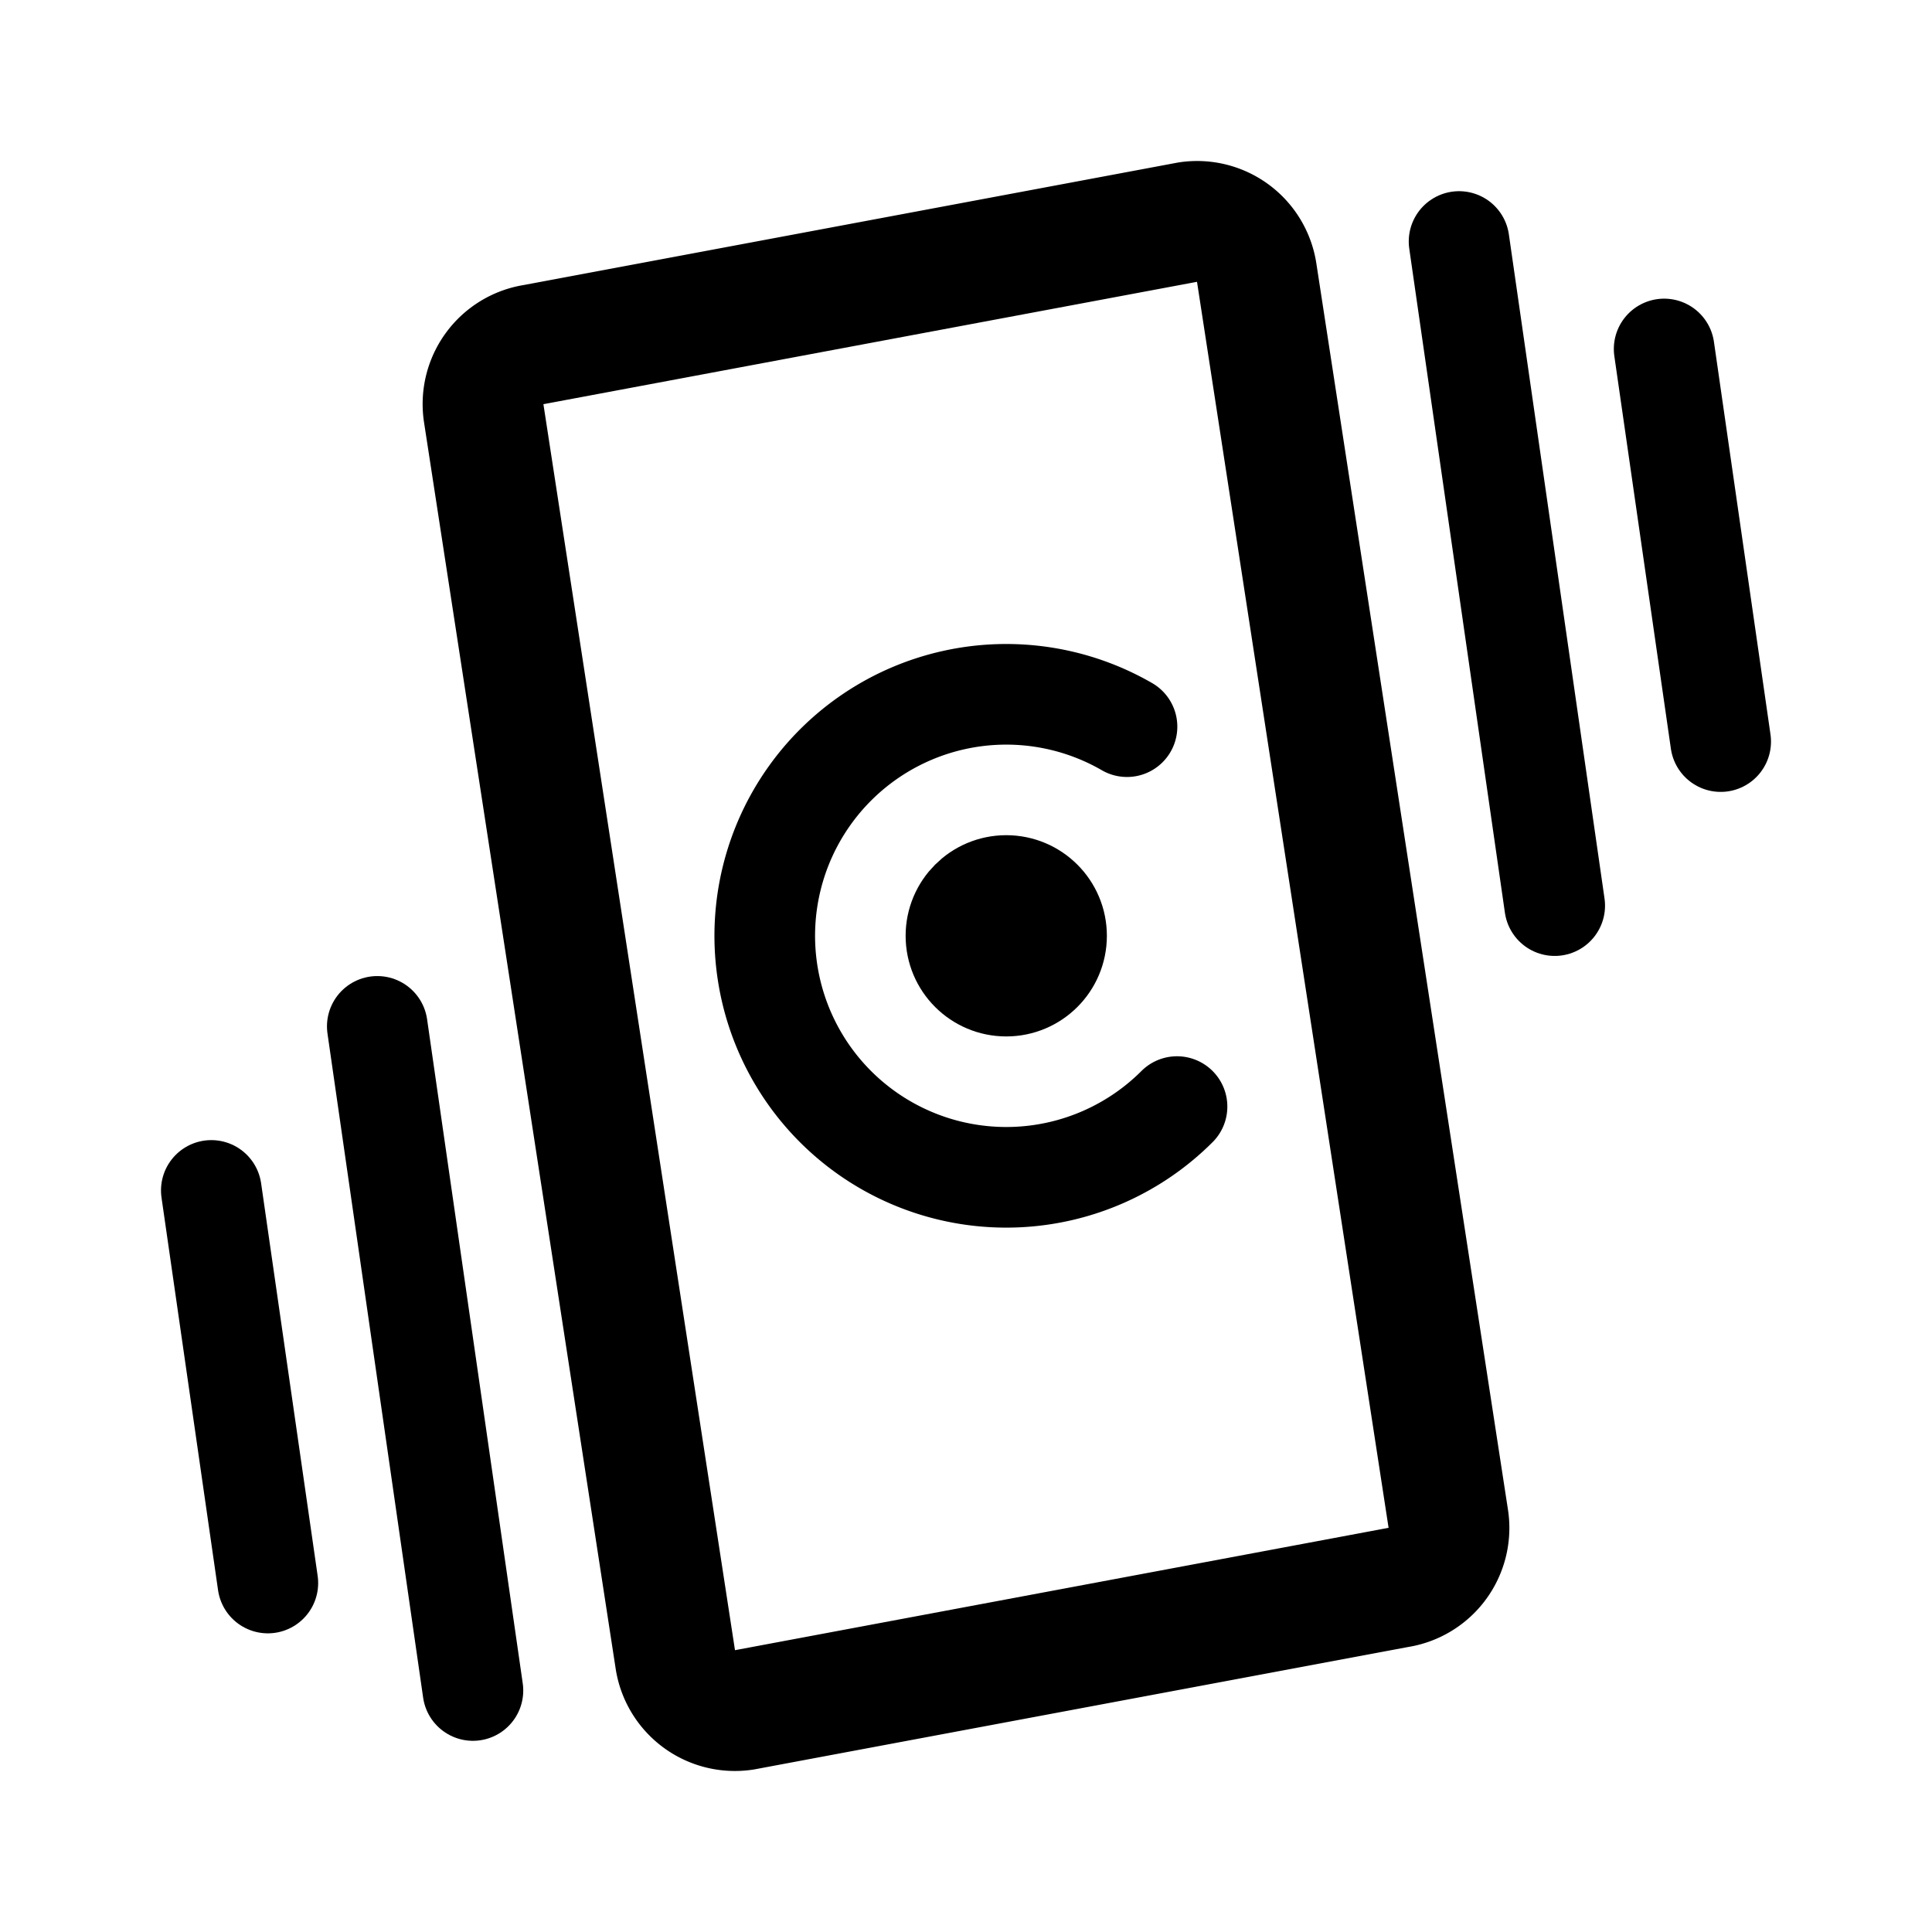 <svg width="192" height="192" fill="none" xmlns="http://www.w3.org/2000/svg"><path d="M112 72.215a24 24 0 1 0 4.971 37.756" stroke="#000" stroke-width="10" stroke-linecap="round" stroke-linejoin="round"/><circle cx="100" cy="93" r="5" stroke="#000" stroke-width="10" stroke-linecap="round" stroke-linejoin="round"/><path d="M48.078 41.108a5.986 5.986 0 0 1 5.01-6.873l64.978-12.166a5.987 5.987 0 0 1 6.812 4.962l19.044 123.861a5.985 5.985 0 0 1-5.01 6.873l-64.978 12.166a5.988 5.988 0 0 1-6.812-4.962L48.078 41.109Z" stroke="#000" stroke-width="12" stroke-linecap="round" stroke-linejoin="round"/><path d="m47 168-9.506-66m-10.875 55.319L21 118.303M145 24l9.506 66m10.874-55.32L171 73.698" stroke="#000" stroke-width="10" stroke-linecap="round" stroke-linejoin="round"/></svg>